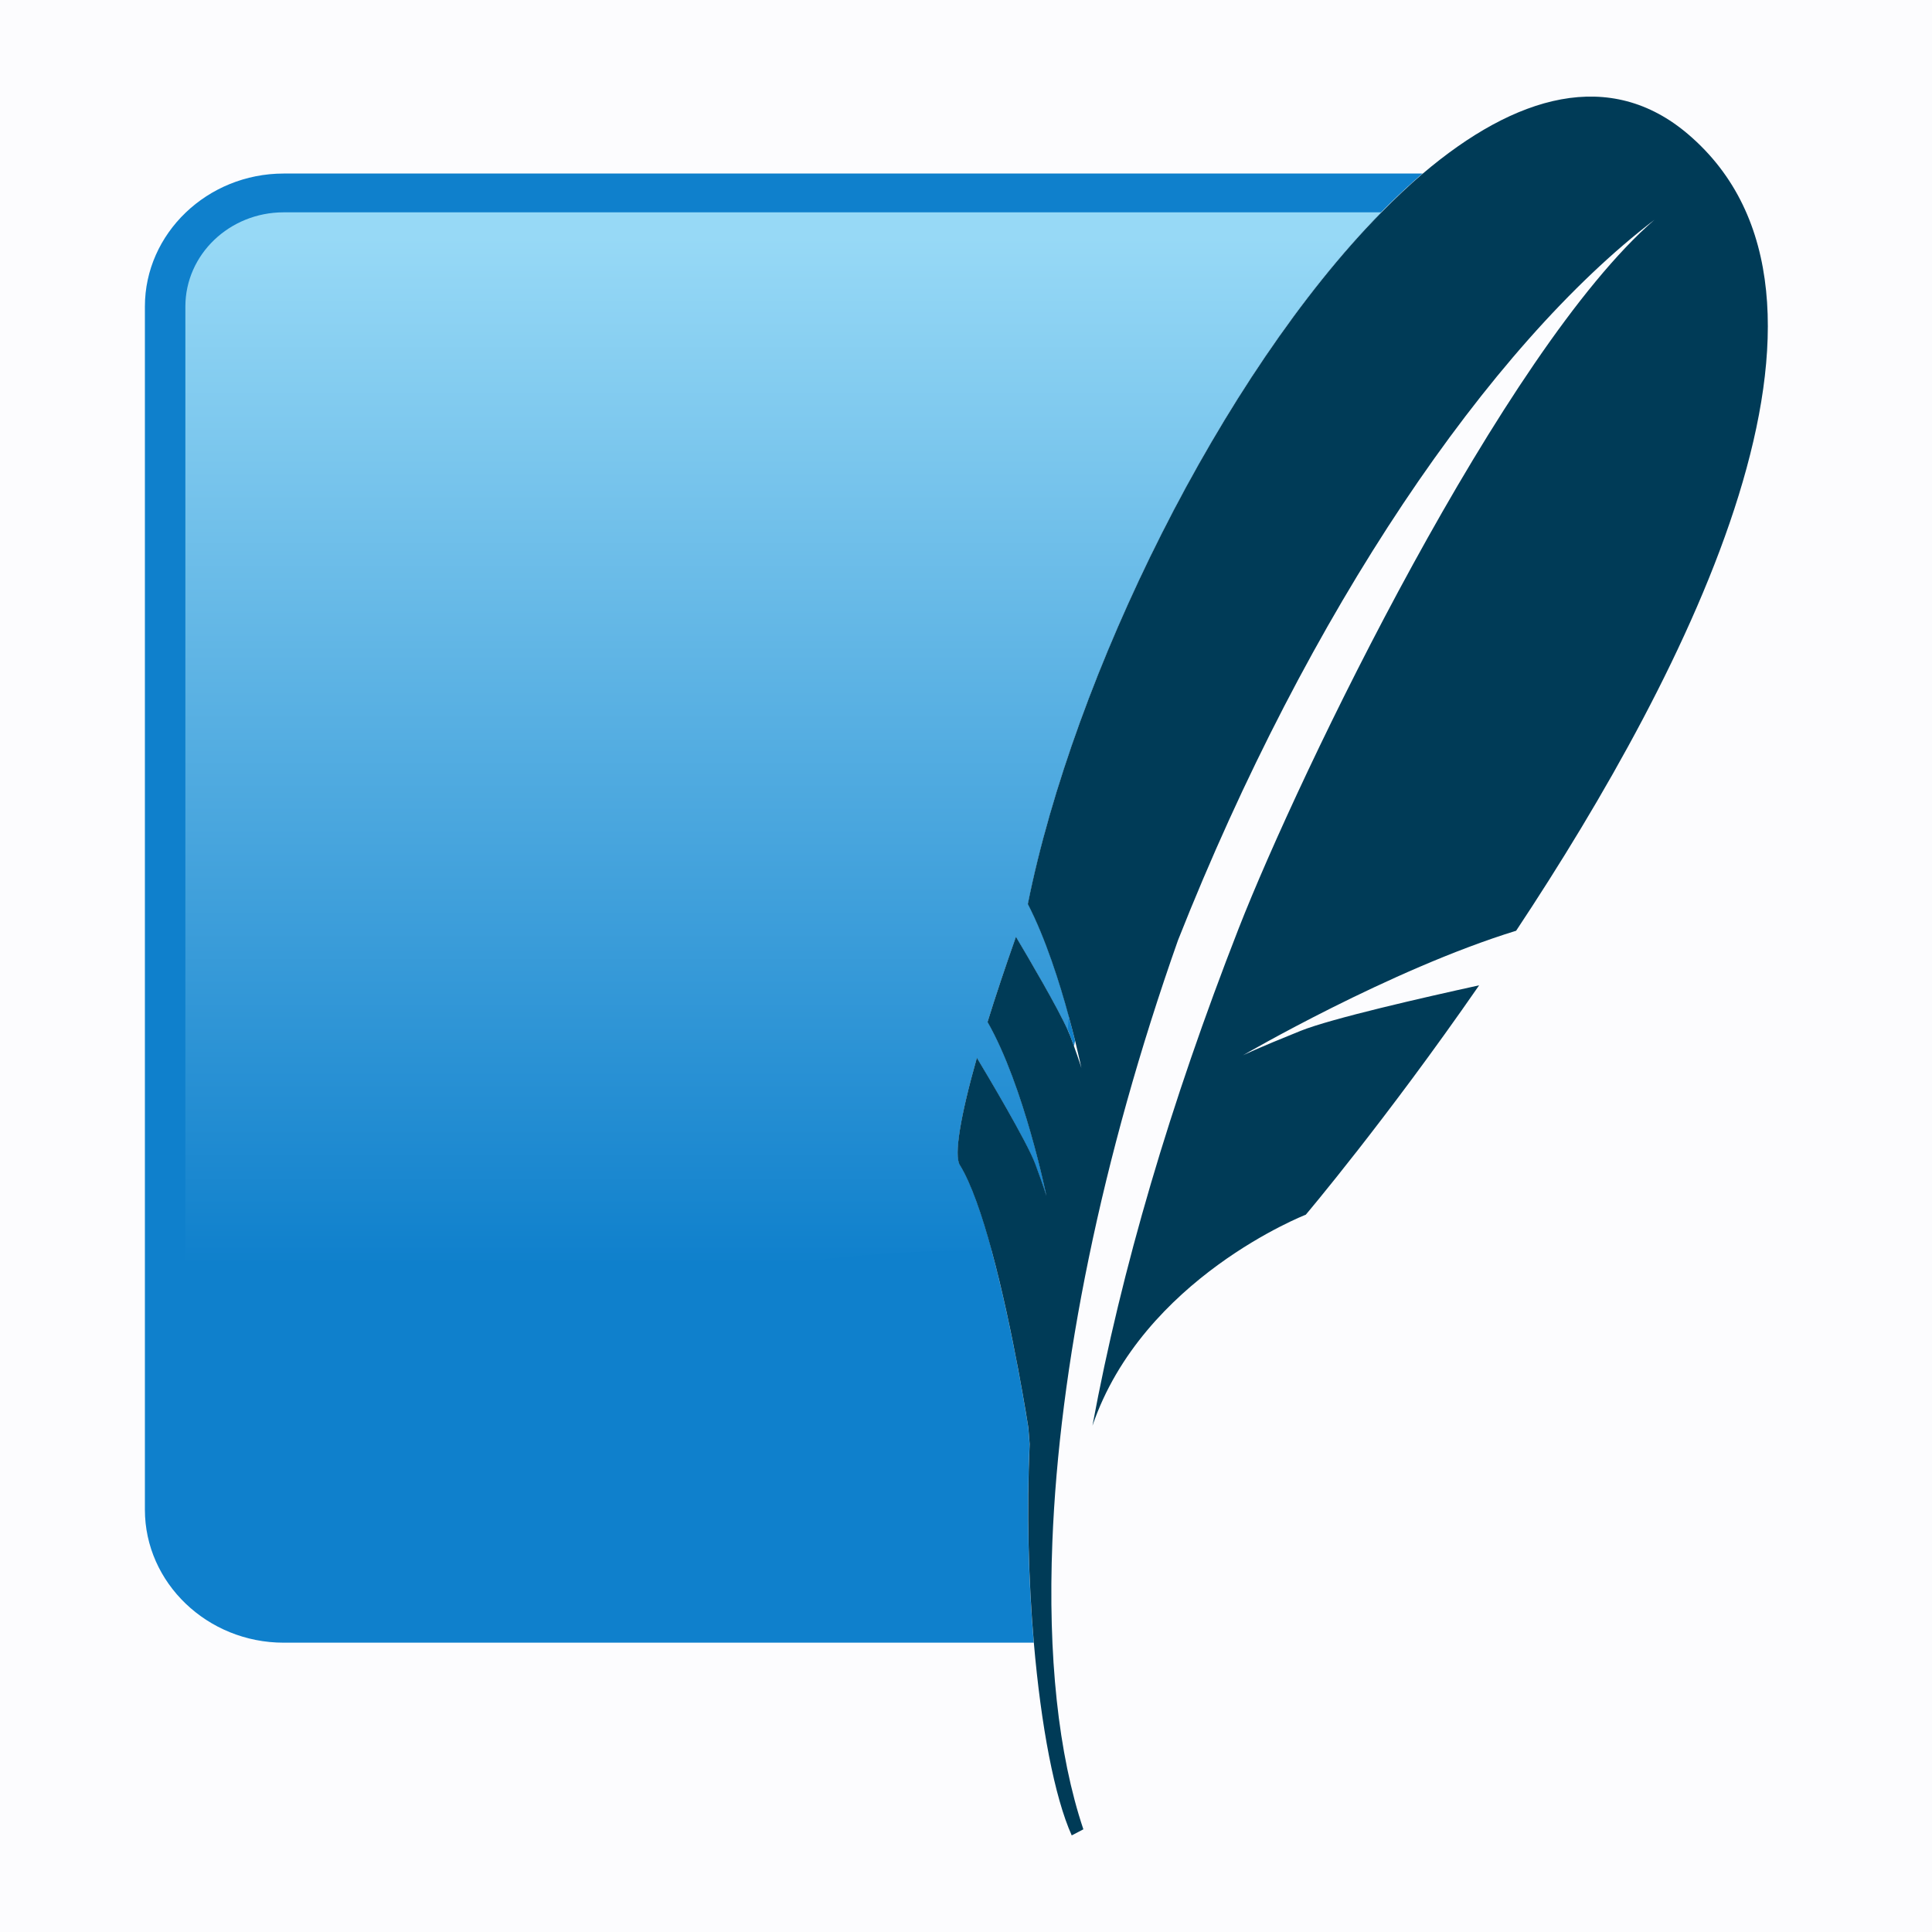 <svg width="40" height="40" viewBox="0 0 40 40" fill="none" xmlns="http://www.w3.org/2000/svg">
<rect width="40" height="40" fill="#FCFCFE"/>
<path d="M21.316 29.889C21.299 29.684 21.289 29.551 21.289 29.551C21.289 29.551 20.641 25.363 19.869 24.113C19.747 23.915 19.882 23.102 20.223 21.897C20.422 22.227 21.263 23.638 21.432 24.093C21.622 24.607 21.662 24.755 21.662 24.755C21.662 24.755 21.201 22.481 20.444 21.155C20.61 20.618 20.808 20.026 21.033 19.392C21.319 19.874 22.006 21.04 22.157 21.445C22.187 21.528 22.213 21.599 22.236 21.663C22.244 21.625 22.251 21.586 22.258 21.547C22.085 20.843 21.745 19.617 21.279 18.711C22.312 13.557 25.838 6.667 29.453 3.593H5.873C4.293 3.593 3 4.832 3 6.346V31.257C3 32.771 4.293 34.01 5.873 34.01H21.403C21.291 32.711 21.254 31.274 21.316 29.889Z" fill="#0F80CC"/>
<path d="M20.223 21.896C20.422 22.226 21.263 23.638 21.432 24.093C21.622 24.607 21.662 24.754 21.662 24.754C21.662 24.754 21.201 22.481 20.444 21.154C20.61 20.618 20.808 20.025 21.032 19.392C21.295 19.832 21.89 20.845 22.106 21.324C22.114 21.233 22.122 21.143 22.13 21.053C21.939 20.351 21.649 19.432 21.279 18.711C22.231 13.965 25.295 7.751 28.596 4.396H5.873C4.751 4.396 3.838 5.27 3.838 6.346V29.439C8.984 27.547 15.19 25.818 20.53 25.892C20.332 25.159 20.106 24.497 19.869 24.113C19.747 23.915 19.882 23.102 20.223 21.896Z" fill="url(#paint0_linear_630_5267)"/>
<path d="M34.954 2.782C33.339 1.402 31.384 1.957 29.454 3.597C29.168 3.841 28.882 4.111 28.598 4.4C25.296 7.755 22.232 13.97 21.28 18.716C21.651 19.436 21.941 20.356 22.131 21.058C22.18 21.238 22.224 21.407 22.26 21.551C22.343 21.892 22.389 22.112 22.389 22.112C22.389 22.112 22.359 22.005 22.238 21.668C22.214 21.603 22.189 21.532 22.158 21.449C22.145 21.415 22.127 21.373 22.107 21.329C21.892 20.849 21.296 19.837 21.034 19.396C20.81 20.03 20.612 20.623 20.446 21.159C21.203 22.485 21.664 24.759 21.664 24.759C21.664 24.759 21.624 24.611 21.434 24.097C21.265 23.642 20.424 22.231 20.225 21.901C19.884 23.106 19.748 23.92 19.871 24.118C20.108 24.502 20.333 25.164 20.532 25.896C20.98 27.546 21.291 29.555 21.291 29.555C21.291 29.555 21.301 29.688 21.318 29.893C21.256 31.279 21.293 32.715 21.405 34.014C21.553 35.733 21.833 37.21 22.189 38L22.43 37.874C21.907 36.317 21.695 34.276 21.788 31.923C21.929 28.326 22.793 23.988 24.389 19.467C27.087 12.642 30.829 7.166 34.254 4.55C31.132 7.251 26.907 15.994 25.642 19.231C24.226 22.857 23.223 26.259 22.618 29.518C23.661 26.462 27.035 25.149 27.035 25.149C27.035 25.149 28.69 23.194 30.624 20.4C29.466 20.654 27.564 21.087 26.927 21.343C25.987 21.721 25.733 21.85 25.733 21.85C25.733 21.85 28.778 20.074 31.39 19.27C34.982 13.85 38.895 6.15 34.954 2.782Z" fill="#003B57"/>
<defs>
<linearGradient id="paint0_linear_630_5267" x1="18.114" y1="4.908" x2="18.114" y2="28.047" gradientUnits="userSpaceOnUse">
<stop stop-color="#97D9F6"/>
<stop offset="0.92" stop-color="#0F80CC"/>
<stop offset="1" stop-color="#0F80CC"/>
</linearGradient>
</defs>
</svg>
